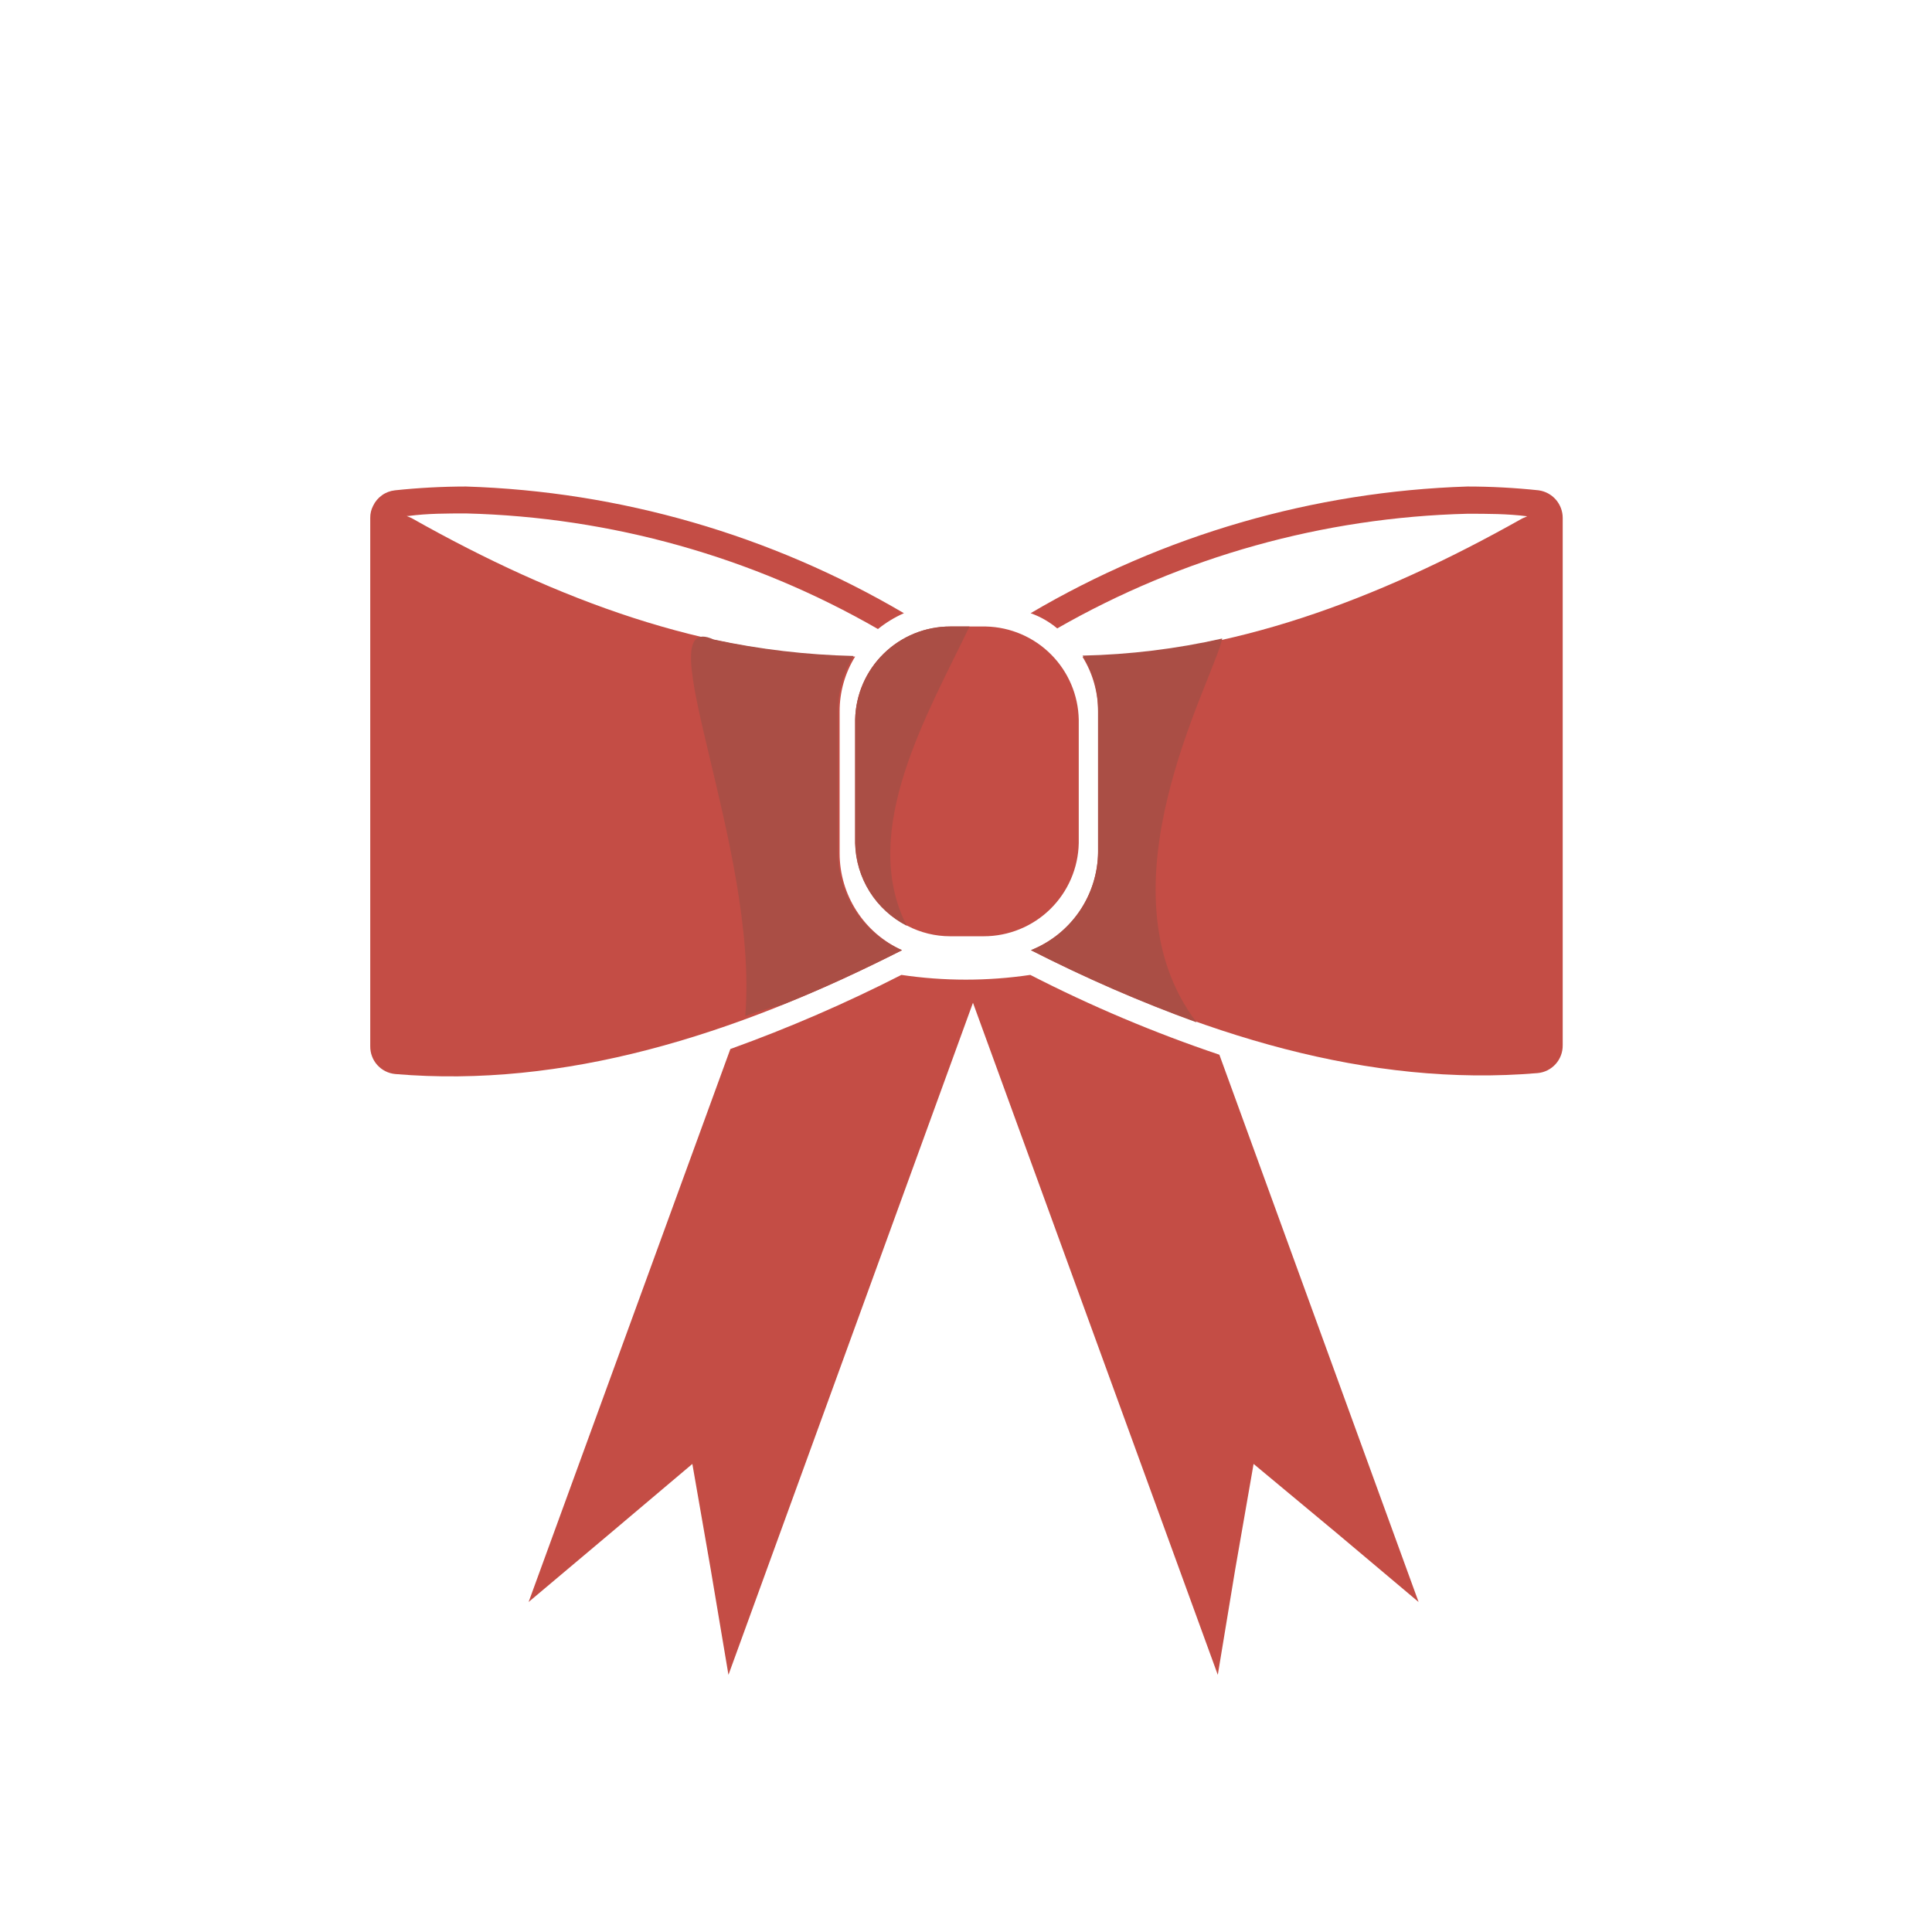 <svg width="61" height="61" viewBox="0 0 61 61" fill="none" xmlns="http://www.w3.org/2000/svg">
<path d="M28.48 30.001C23.13 32.721 17.78 34.361 12.48 33.911C12.262 33.891 12.059 33.789 11.912 33.626C11.766 33.463 11.687 33.251 11.69 33.031V16.351C11.688 16.219 11.719 16.088 11.78 15.971C11.843 15.837 11.94 15.721 12.061 15.636C12.181 15.55 12.322 15.497 12.47 15.481C13.214 15.402 13.962 15.362 14.71 15.361C19.582 15.515 24.338 16.891 28.54 19.361C28.246 19.491 27.97 19.659 27.72 19.861C23.758 17.581 19.29 16.327 14.72 16.211C14.11 16.211 13.5 16.211 12.9 16.291H12.84L13 16.361C17.66 18.991 22.31 20.661 27 20.731C26.678 21.251 26.509 21.85 26.51 22.461V26.941C26.51 27.587 26.695 28.218 27.045 28.761C27.394 29.304 27.892 29.734 28.48 30.001V30.001Z" fill="#C44D45"/>
<path d="M48.58 15.481C47.833 15.402 47.082 15.361 46.33 15.361C41.471 15.518 36.729 16.893 32.54 19.361C32.847 19.469 33.131 19.632 33.38 19.841C37.33 17.579 41.78 16.335 46.33 16.221C46.97 16.221 47.6 16.221 48.22 16.301L48.06 16.371C43.43 18.981 38.81 20.661 34.18 20.741C34.502 21.261 34.672 21.86 34.67 22.471V26.951C34.654 27.611 34.445 28.253 34.068 28.795C33.691 29.337 33.163 29.757 32.55 30.001C37.9 32.691 43.23 34.331 48.55 33.881C48.768 33.861 48.971 33.759 49.117 33.596C49.264 33.433 49.343 33.221 49.34 33.001V16.351C49.34 16.139 49.262 15.934 49.123 15.774C48.983 15.614 48.79 15.51 48.58 15.481Z" fill="#C44D45"/>
<path d="M28.48 30.001C27.21 30.641 25.95 31.231 24.68 31.731C24.291 31.827 23.907 31.944 23.53 32.081C23.97 26.771 20.33 19.181 22.53 20.191C23.984 20.503 25.464 20.677 26.95 20.711C26.628 21.23 26.459 21.83 26.46 22.441V26.921C26.46 27.575 26.651 28.215 27.01 28.762C27.369 29.309 27.88 29.74 28.48 30.001V30.001Z" fill="#AA4E45"/>
<path d="M37.78 32.28C35.99 31.631 34.244 30.869 32.55 30C33.173 29.752 33.707 29.323 34.085 28.769C34.462 28.215 34.666 27.561 34.67 26.89V22.43C34.672 21.819 34.502 21.22 34.18 20.7C35.664 20.668 37.142 20.488 38.59 20.16C38.29 21.54 34.58 28.06 37.78 32.28Z" fill="#AA4E45"/>
<path d="M34.06 22.721V26.621C34.044 27.407 33.721 28.154 33.16 28.704C32.599 29.254 31.845 29.561 31.06 29.561H30C29.53 29.561 29.067 29.448 28.65 29.231C28.164 28.987 27.754 28.615 27.463 28.155C27.173 27.695 27.013 27.165 27 26.621V22.721C27.016 21.936 27.339 21.188 27.9 20.639C28.46 20.089 29.215 19.781 30 19.781H31.13C31.903 19.799 32.64 20.115 33.185 20.663C33.731 21.21 34.045 21.948 34.06 22.721V22.721Z" fill="#C44D45"/>
<path d="M32.53 30.781C31.181 30.981 29.809 30.981 28.46 30.781C26.711 31.674 24.907 32.456 23.06 33.121L16.69 50.581L19.28 48.401L21.86 46.221L22.44 49.551L23 52.881L30.72 31.661L38.45 52.881L39 49.551L39.58 46.221L42.2 48.401L44.79 50.581L38.5 33.301C36.45 32.611 34.455 31.769 32.53 30.781V30.781Z" fill="#C44D45"/>
<path d="M28.63 29.231C28.148 28.984 27.742 28.611 27.455 28.151C27.168 27.692 27.011 27.163 27 26.621V22.721C27.016 21.936 27.339 21.188 27.9 20.639C28.46 20.089 29.215 19.781 30 19.781H30.61C29.3 22.521 27.1 26.231 28.63 29.231Z" fill="#AA4E45"/>
</svg>
